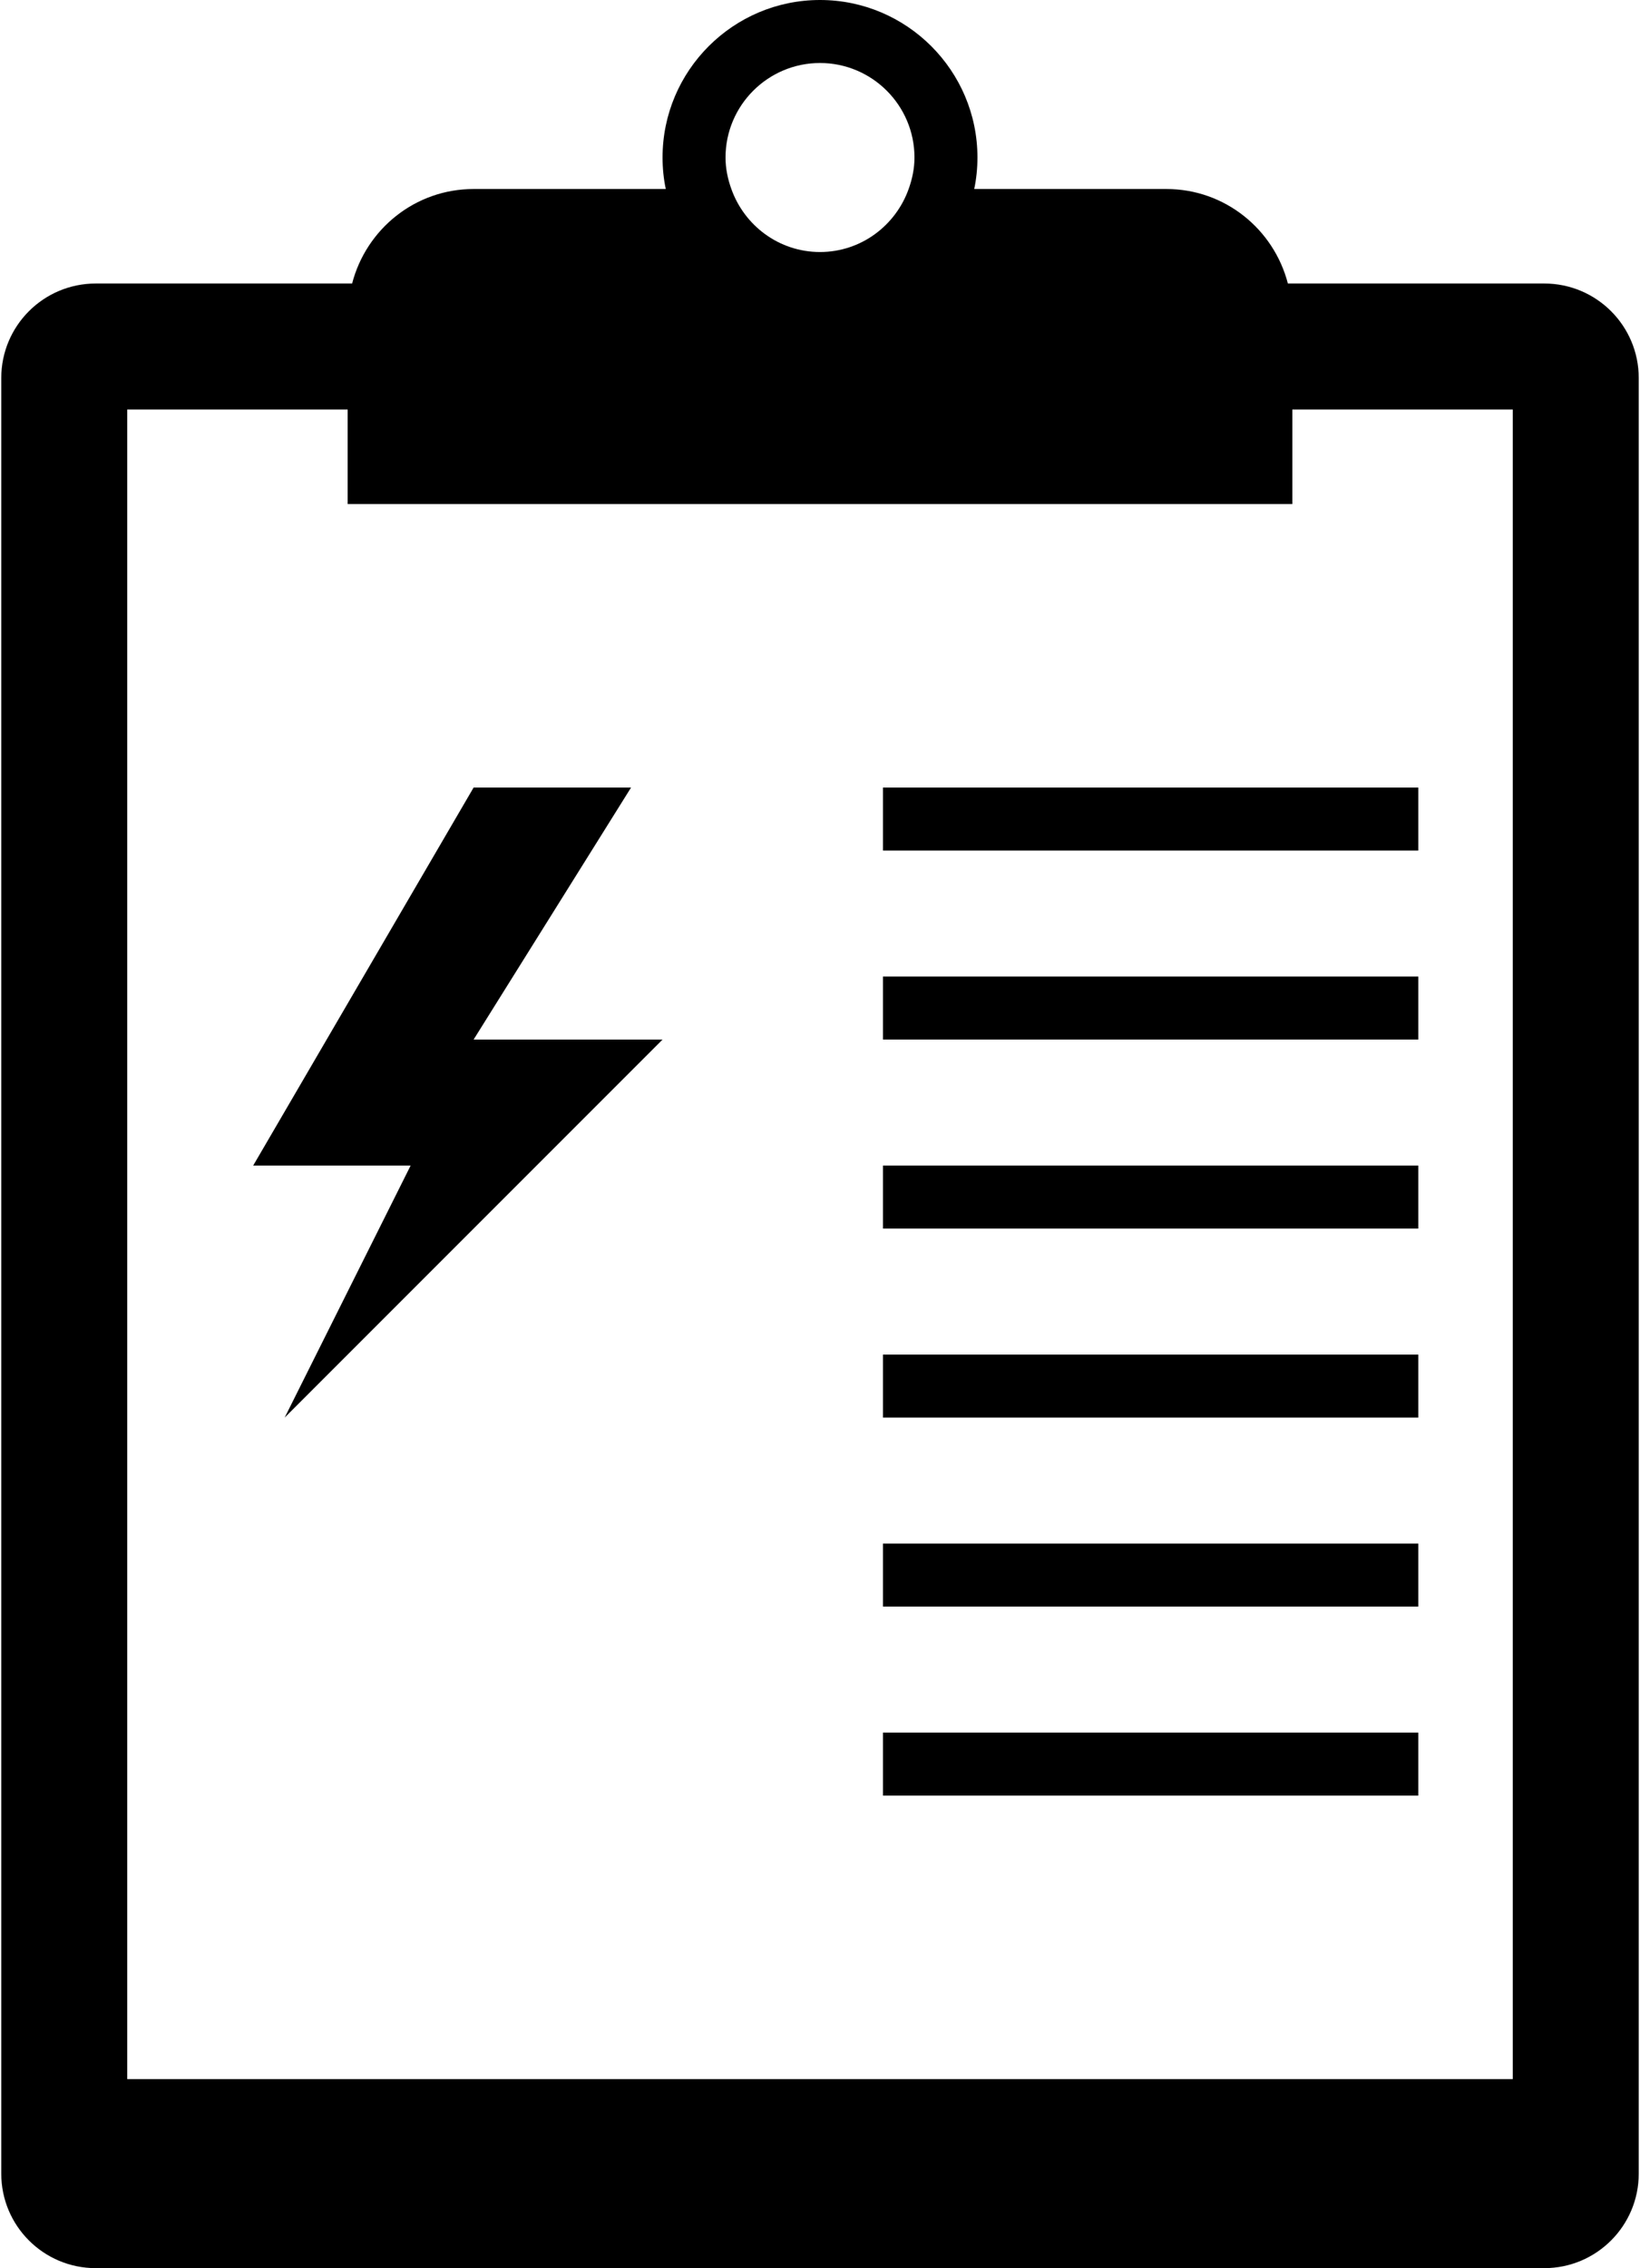 <?xml version="1.0" ?>
<svg xmlns="http://www.w3.org/2000/svg" xmlns:ev="http://www.w3.org/2001/xml-events" xmlns:xlink="http://www.w3.org/1999/xlink" baseProfile="full" enable-background="new 0 0 52 72" height="600px" version="1.1" viewBox="0 0 52 72" width="434px" x="0px" xml:space="preserve" y="0px">
	<defs/>
	<path d="M 49.0,9.0 L 40.858,9.0 C 40.412,7.278 38.86,6.0 37.0,6.0 L 30.898,6.0 C 30.965,5.677 31.0,5.343 31.0,5.0 C 31.0,2.243 28.757,0.0 26.0,0.0 C 23.243,0.0 21.0,2.243 21.0,5.0 C 21.0,5.343 21.035,5.677 21.102,6.0 L 15.0,6.0 C 13.139,6.0 11.588,7.278 11.142,9.0 L 3.0,9.0 C 1.343,9.0 0.0,10.343 0.0,12.0 L 0.0,69.0 C 0.0,70.657 1.343,72.0 3.0,72.0 L 49.0,72.0 C 50.657,72.0 52.0,70.657 52.0,69.0 L 52.0,12.0 C 52.0,10.343 50.657,9.0 49.0,9.0 M 23.0,5.0 C 23.0,3.346 24.346,2.0 26.0,2.0 C 27.654,2.0 29.0,3.346 29.0,5.0 C 29.0,5.353 28.928,5.686 28.815,6.0 C 28.401,7.161 27.302,8.0 26.0,8.0 C 24.698,8.0 23.599,7.161 23.185,6.0 C 23.072,5.686 23.0,5.353 23.0,5.0 M 48.0,66.0 L 4.0,66.0 L 4.0,13.0 L 11.0,13.0 L 11.0,16.0 L 41.0,16.0 L 41.0,13.0 L 48.0,13.0 L 48.0,66.0"/>
	<path d="M 15.0,25.0 L 8.0,37.0 L 13.0,37.0 L 9.0,45.0 L 21.0,33.0 L 15.0,33.0 L 20.0,25.0 L 15.0,25.0" points="15,25 8,37 13,37 9,45 21,33 15,33 20,25  "/>
	<path d="M 28.0,25.0 L 45.0,25.0 L 45.0,27.0 L 28.0,27.0 L 28.0,25.0" height="2" width="17" x="28" y="25"/>
	<path d="M 28.0,31.0 L 45.0,31.0 L 45.0,33.0 L 28.0,33.0 L 28.0,31.0" height="2" width="17" x="28" y="31"/>
	<path d="M 28.0,37.0 L 45.0,37.0 L 45.0,39.0 L 28.0,39.0 L 28.0,37.0" height="2" width="17" x="28" y="37"/>
	<path d="M 28.0,43.0 L 45.0,43.0 L 45.0,45.0 L 28.0,45.0 L 28.0,43.0" height="2" width="17" x="28" y="43"/>
	<path d="M 28.0,49.0 L 45.0,49.0 L 45.0,51.0 L 28.0,51.0 L 28.0,49.0" height="2" width="17" x="28" y="49"/>
	<path d="M 28.0,55.0 L 45.0,55.0 L 45.0,57.0 L 28.0,57.0 L 28.0,55.0" height="2" width="17" x="28" y="55"/>
</svg>
